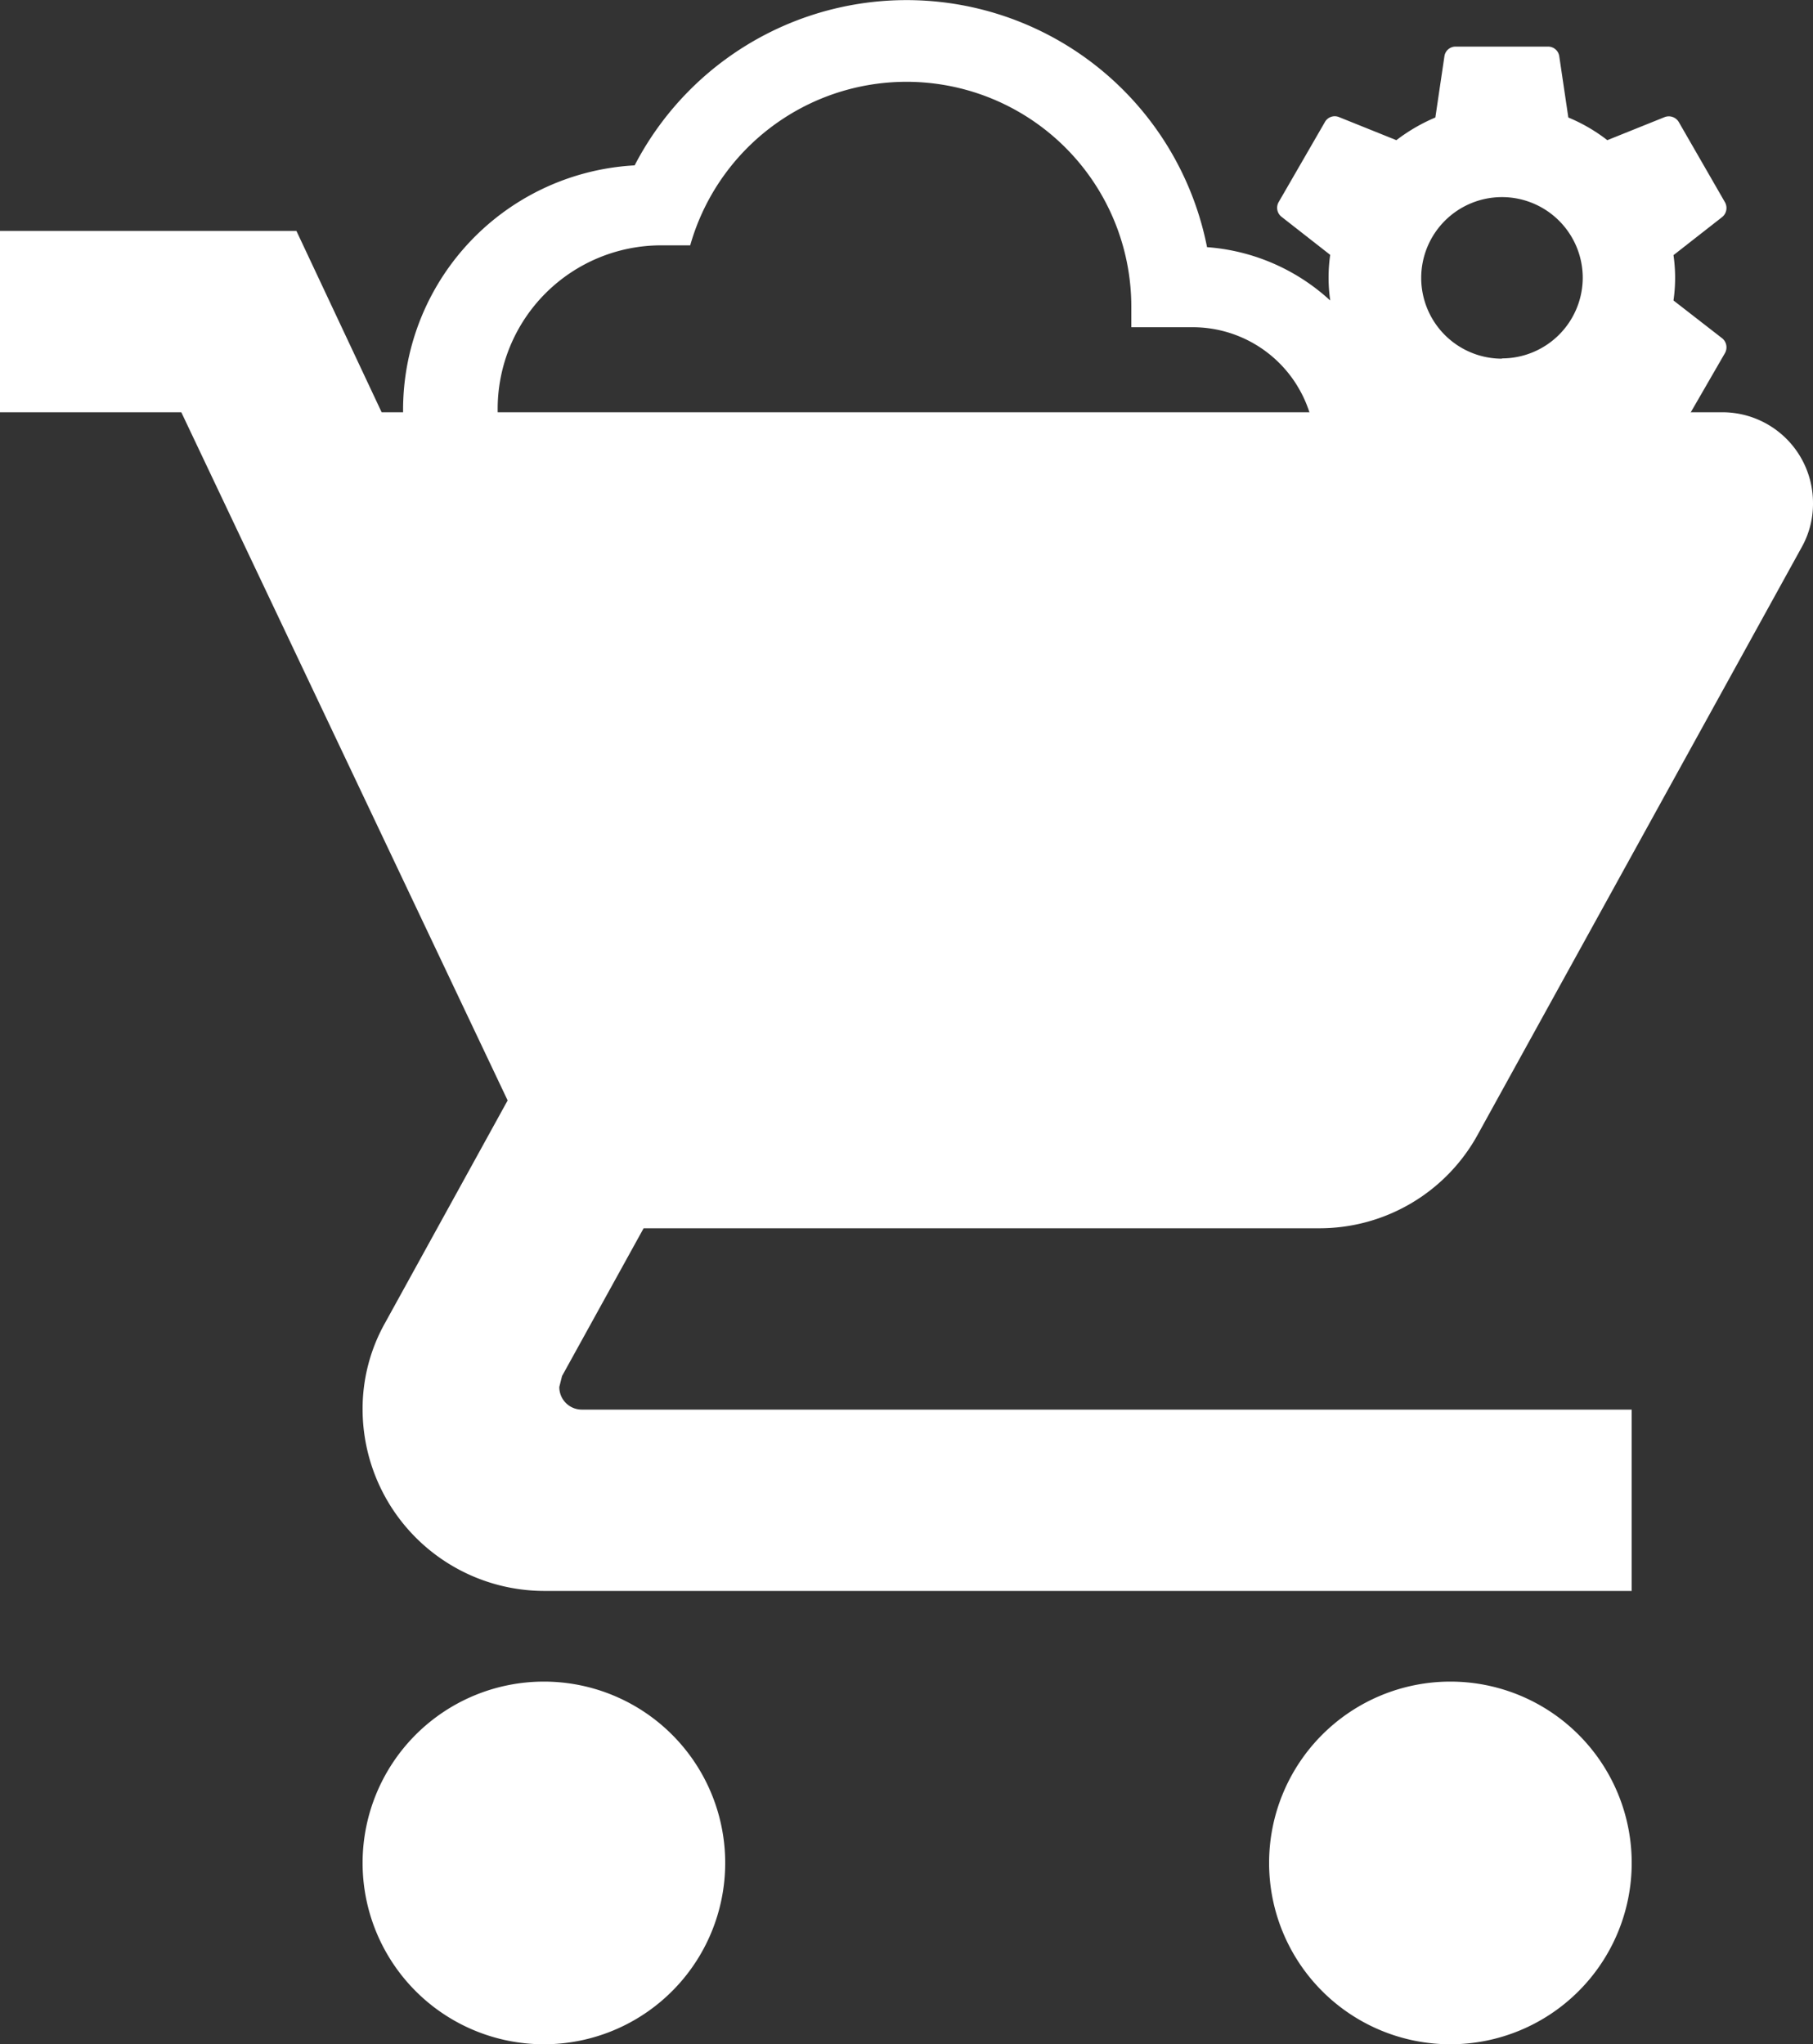 <svg xmlns="http://www.w3.org/2000/svg" width="20" height="22.547" viewBox="0 0 20 22.547">
  <rect x="0" y="0" width="20" height="22.547" fill="#333333" stroke="none"/>
  <g id="Group_99" data-name="Group 99" transform="translate(-86.252 -429.453)">
    <path id="ic_settings_24px" d="M6.641,4.8a1.756,1.756,0,0,0,0-.5l.537-.42a.129.129,0,0,0,.031-.163L6.7,2.833a.128.128,0,0,0-.155-.056l-.634.255a1.861,1.861,0,0,0-.43-.25l-.1-.675A.124.124,0,0,0,5.258,2H4.239a.124.124,0,0,0-.125.107l-.1.675a1.957,1.957,0,0,0-.43.25l-.634-.255a.124.124,0,0,0-.155.056l-.509.881a.126.126,0,0,0,.031.163l.537.42a1.756,1.756,0,0,0,0,.5l-.537.42a.129.129,0,0,0-.031.163l.509.881a.128.128,0,0,0,.155.056l.634-.255a1.861,1.861,0,0,0,.43.25l.1.675a.124.124,0,0,0,.125.107H5.258a.124.124,0,0,0,.125-.107l.1-.675a1.957,1.957,0,0,0,.43-.25l.634.255A.124.124,0,0,0,6.7,6.261l.509-.881a.129.129,0,0,0-.031-.163Zm-1.892.642a.891.891,0,1,1,.891-.891A.892.892,0,0,1,4.749,5.439Z" transform="translate(98.072 427.967)" fill="#fff"/>
    <path id="ic_shopping_cart_24px" d="M7,18a2,2,0,1,0,2,2A2,2,0,0,0,7,18ZM1,2V4H3l3.6,7.59L5.25,14.04A1.933,1.933,0,0,0,5,15a2.006,2.006,0,0,0,2,2H19V15H7.42a.248.248,0,0,1-.25-.25l.03-.12L8.1,13h7.45a1.991,1.991,0,0,0,1.75-1.03l3.58-6.49A.977.977,0,0,0,21,5a1,1,0,0,0-1-1H5.21L4.27,2H1ZM17,18a2,2,0,1,0,2,2A2,2,0,0,0,17,18Z" transform="translate(85.252 430)" fill="#fff"/>
    <path id="ic_cloud_queue_24px" d="M8.727,6.724a3.379,3.379,0,0,0-6.314-.9,2.7,2.7,0,0,0,.293,5.394H8.569a2.249,2.249,0,0,0,.158-4.492Zm-.158,3.59H2.706a1.8,1.8,0,0,1,0-3.608h.32a2.48,2.48,0,0,1,4.866.677v.226h.677a1.353,1.353,0,0,1,0,2.706Z" transform="translate(90.84 425.453)" fill="#fff"/>
  </g>
</svg>
